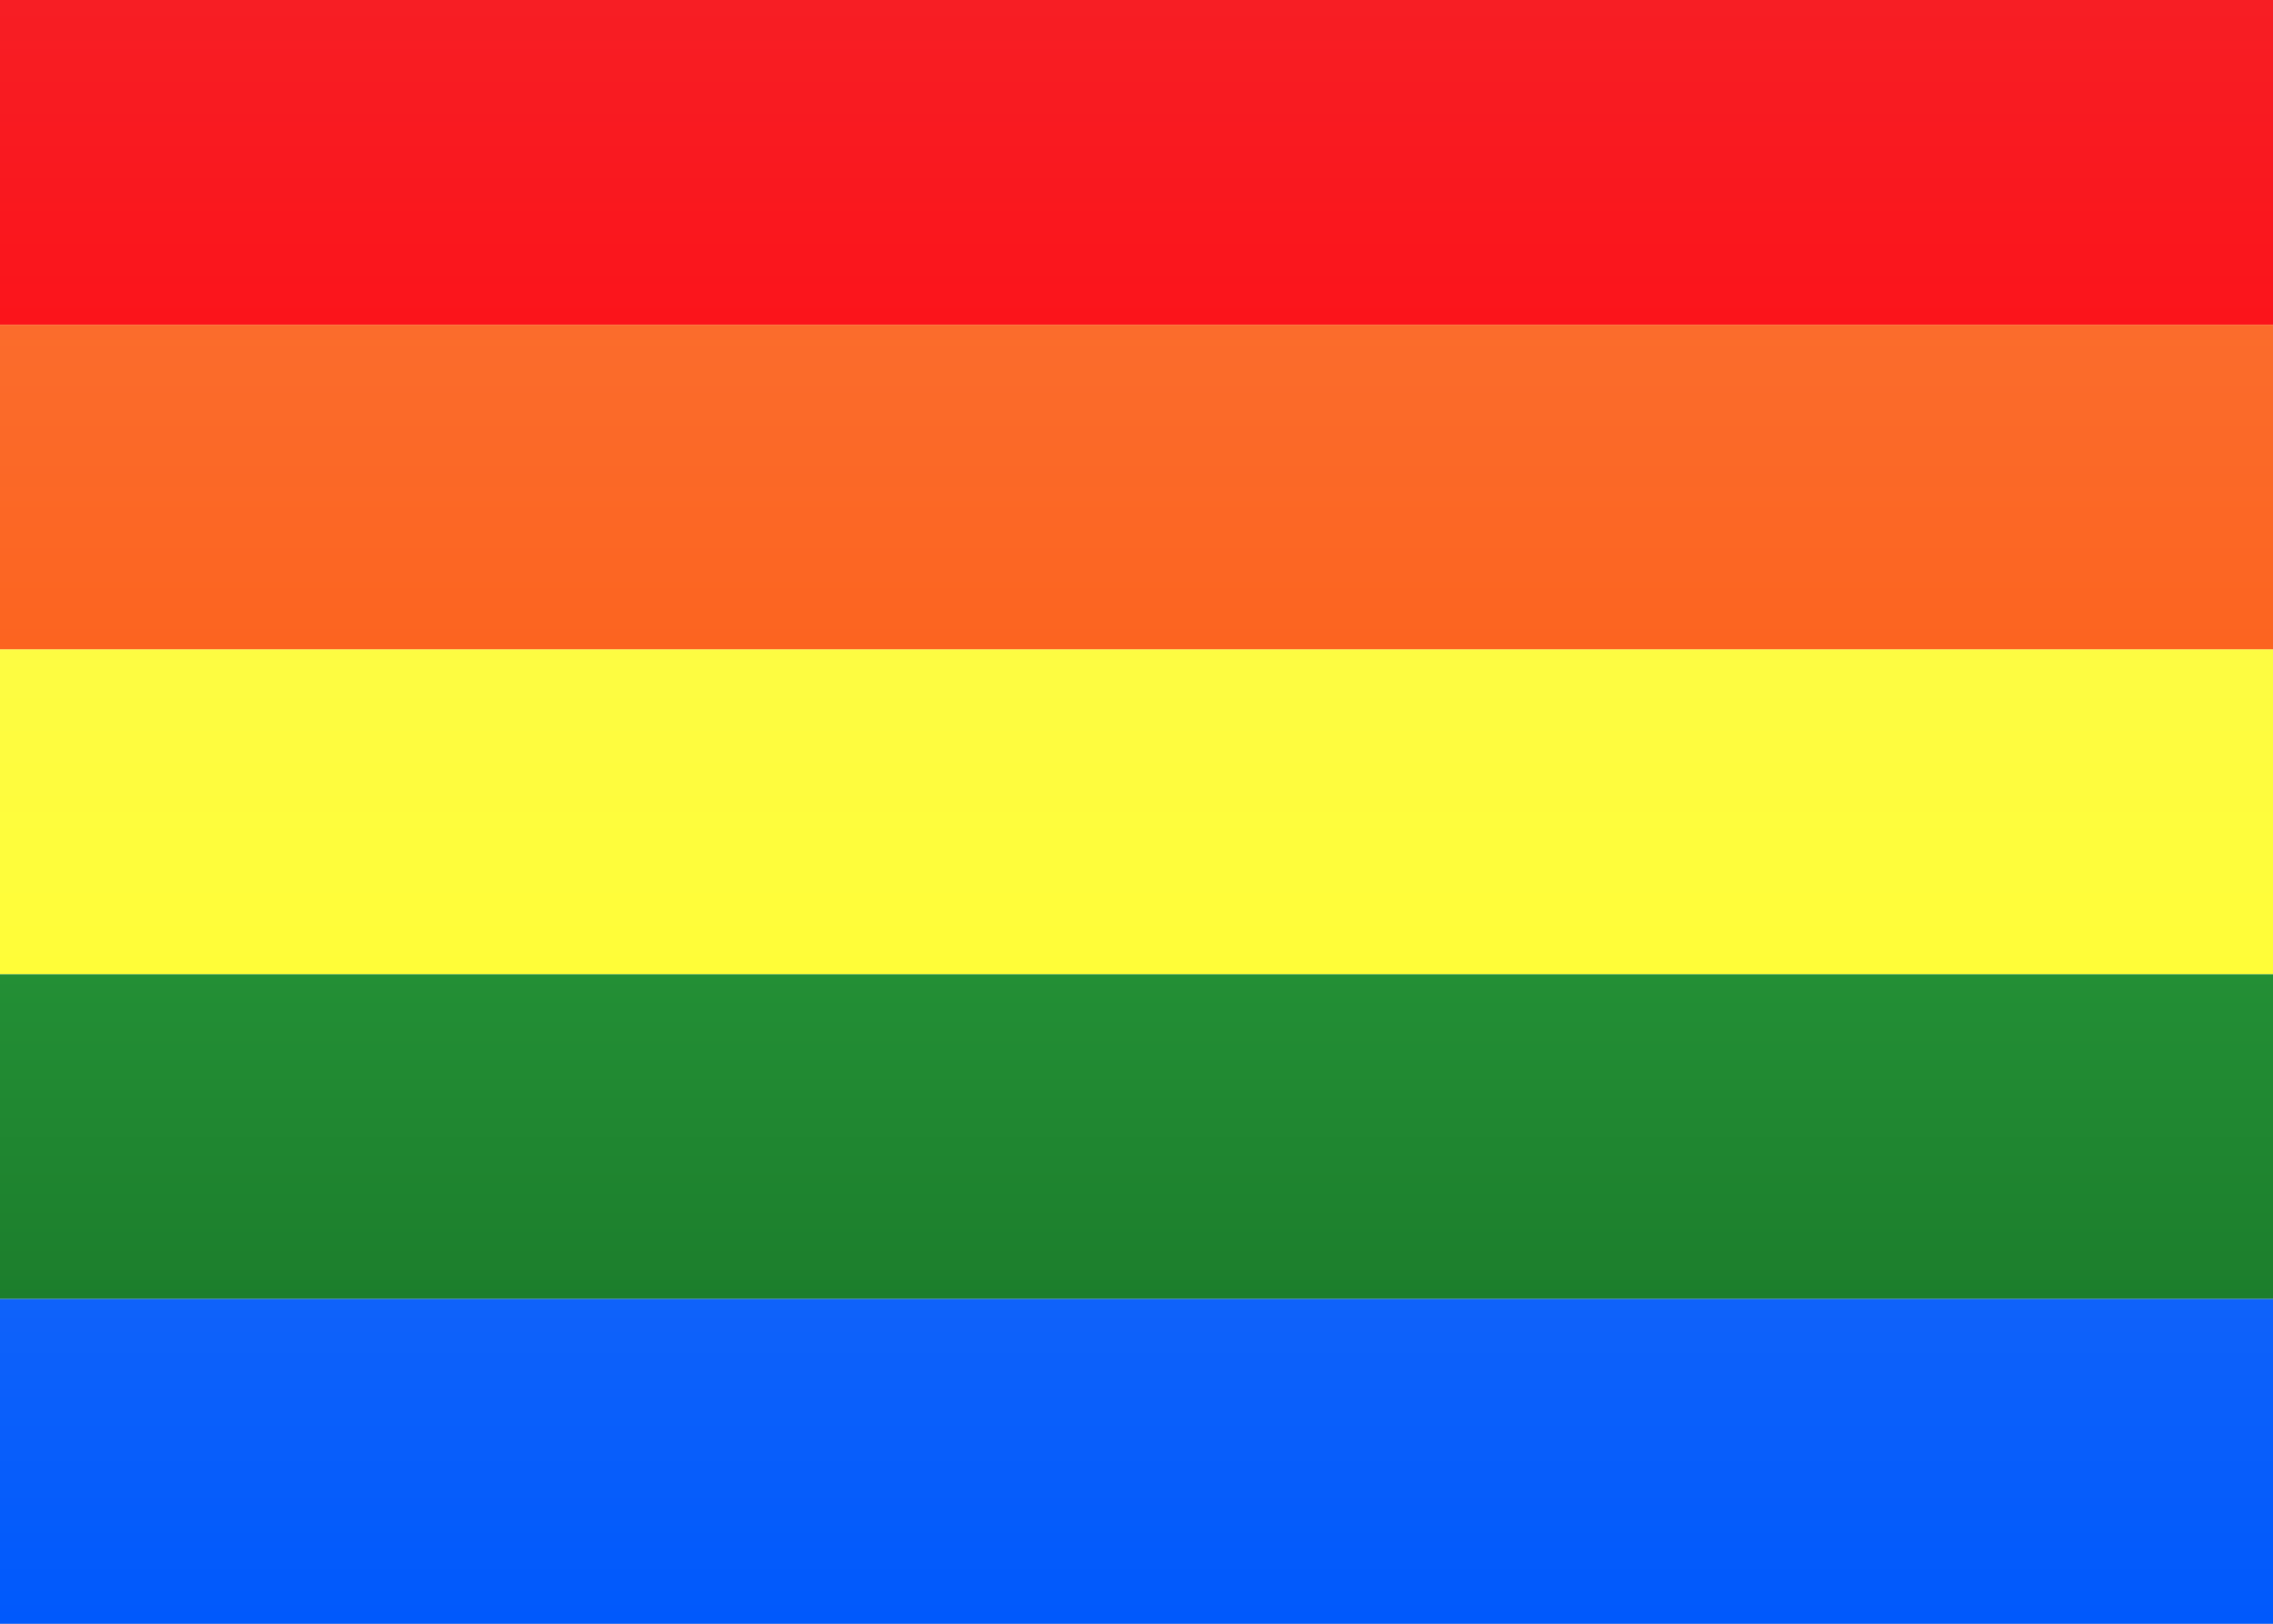 <svg height="15" viewBox="0 0 21 15" width="21" xmlns="http://www.w3.org/2000/svg" xmlns:xlink="http://www.w3.org/1999/xlink"><rect x="0" y="0" width="21" height="15" fill="#333333" stroke="none"/><linearGradient id="a" x1="50%" x2="50%" y1="0%" y2="100%"><stop offset="0" stop-color="#fff"/><stop offset="1" stop-color="#f0f0f0"/></linearGradient><linearGradient id="b" x1="50%" x2="50%" y1="0%" y2="100%"><stop offset="0" stop-color="#f71e24"/><stop offset="1" stop-color="#fb141b"/></linearGradient><linearGradient id="c" x1="50%" x2="50%" y1="0%" y2="100%"><stop offset="0" stop-color="#fb6c2c"/><stop offset="1" stop-color="#fc6420"/></linearGradient><linearGradient id="d" x1="50%" x2="50%" y1="0%" y2="100%"><stop offset="0" stop-color="#fdfc42"/><stop offset="1" stop-color="#fffd38"/></linearGradient><linearGradient id="e" x1="50%" x2="50%" y1="0%" y2="100%"><stop offset="0" stop-color="#238f35"/><stop offset="1" stop-color="#1c7e2c"/></linearGradient><linearGradient id="f" x1="50%" x2="50%" y1="0%" y2="100%"><stop offset="0" stop-color="#0f62fa"/><stop offset="1" stop-color="#0059fc"/></linearGradient><g fill="none" fill-rule="evenodd"><path d="m0 0h21v15h-21z" fill="url(#a)"/><path d="m0 0h21v3h-21z" fill="url(#b)"/><path d="m0 3h21v3h-21z" fill="url(#c)"/><path d="m0 6h21v3h-21z" fill="url(#d)"/><path d="m0 9h21v3h-21z" fill="url(#e)"/><path d="m0 12h21v3h-21z" fill="url(#f)"/></g></svg>